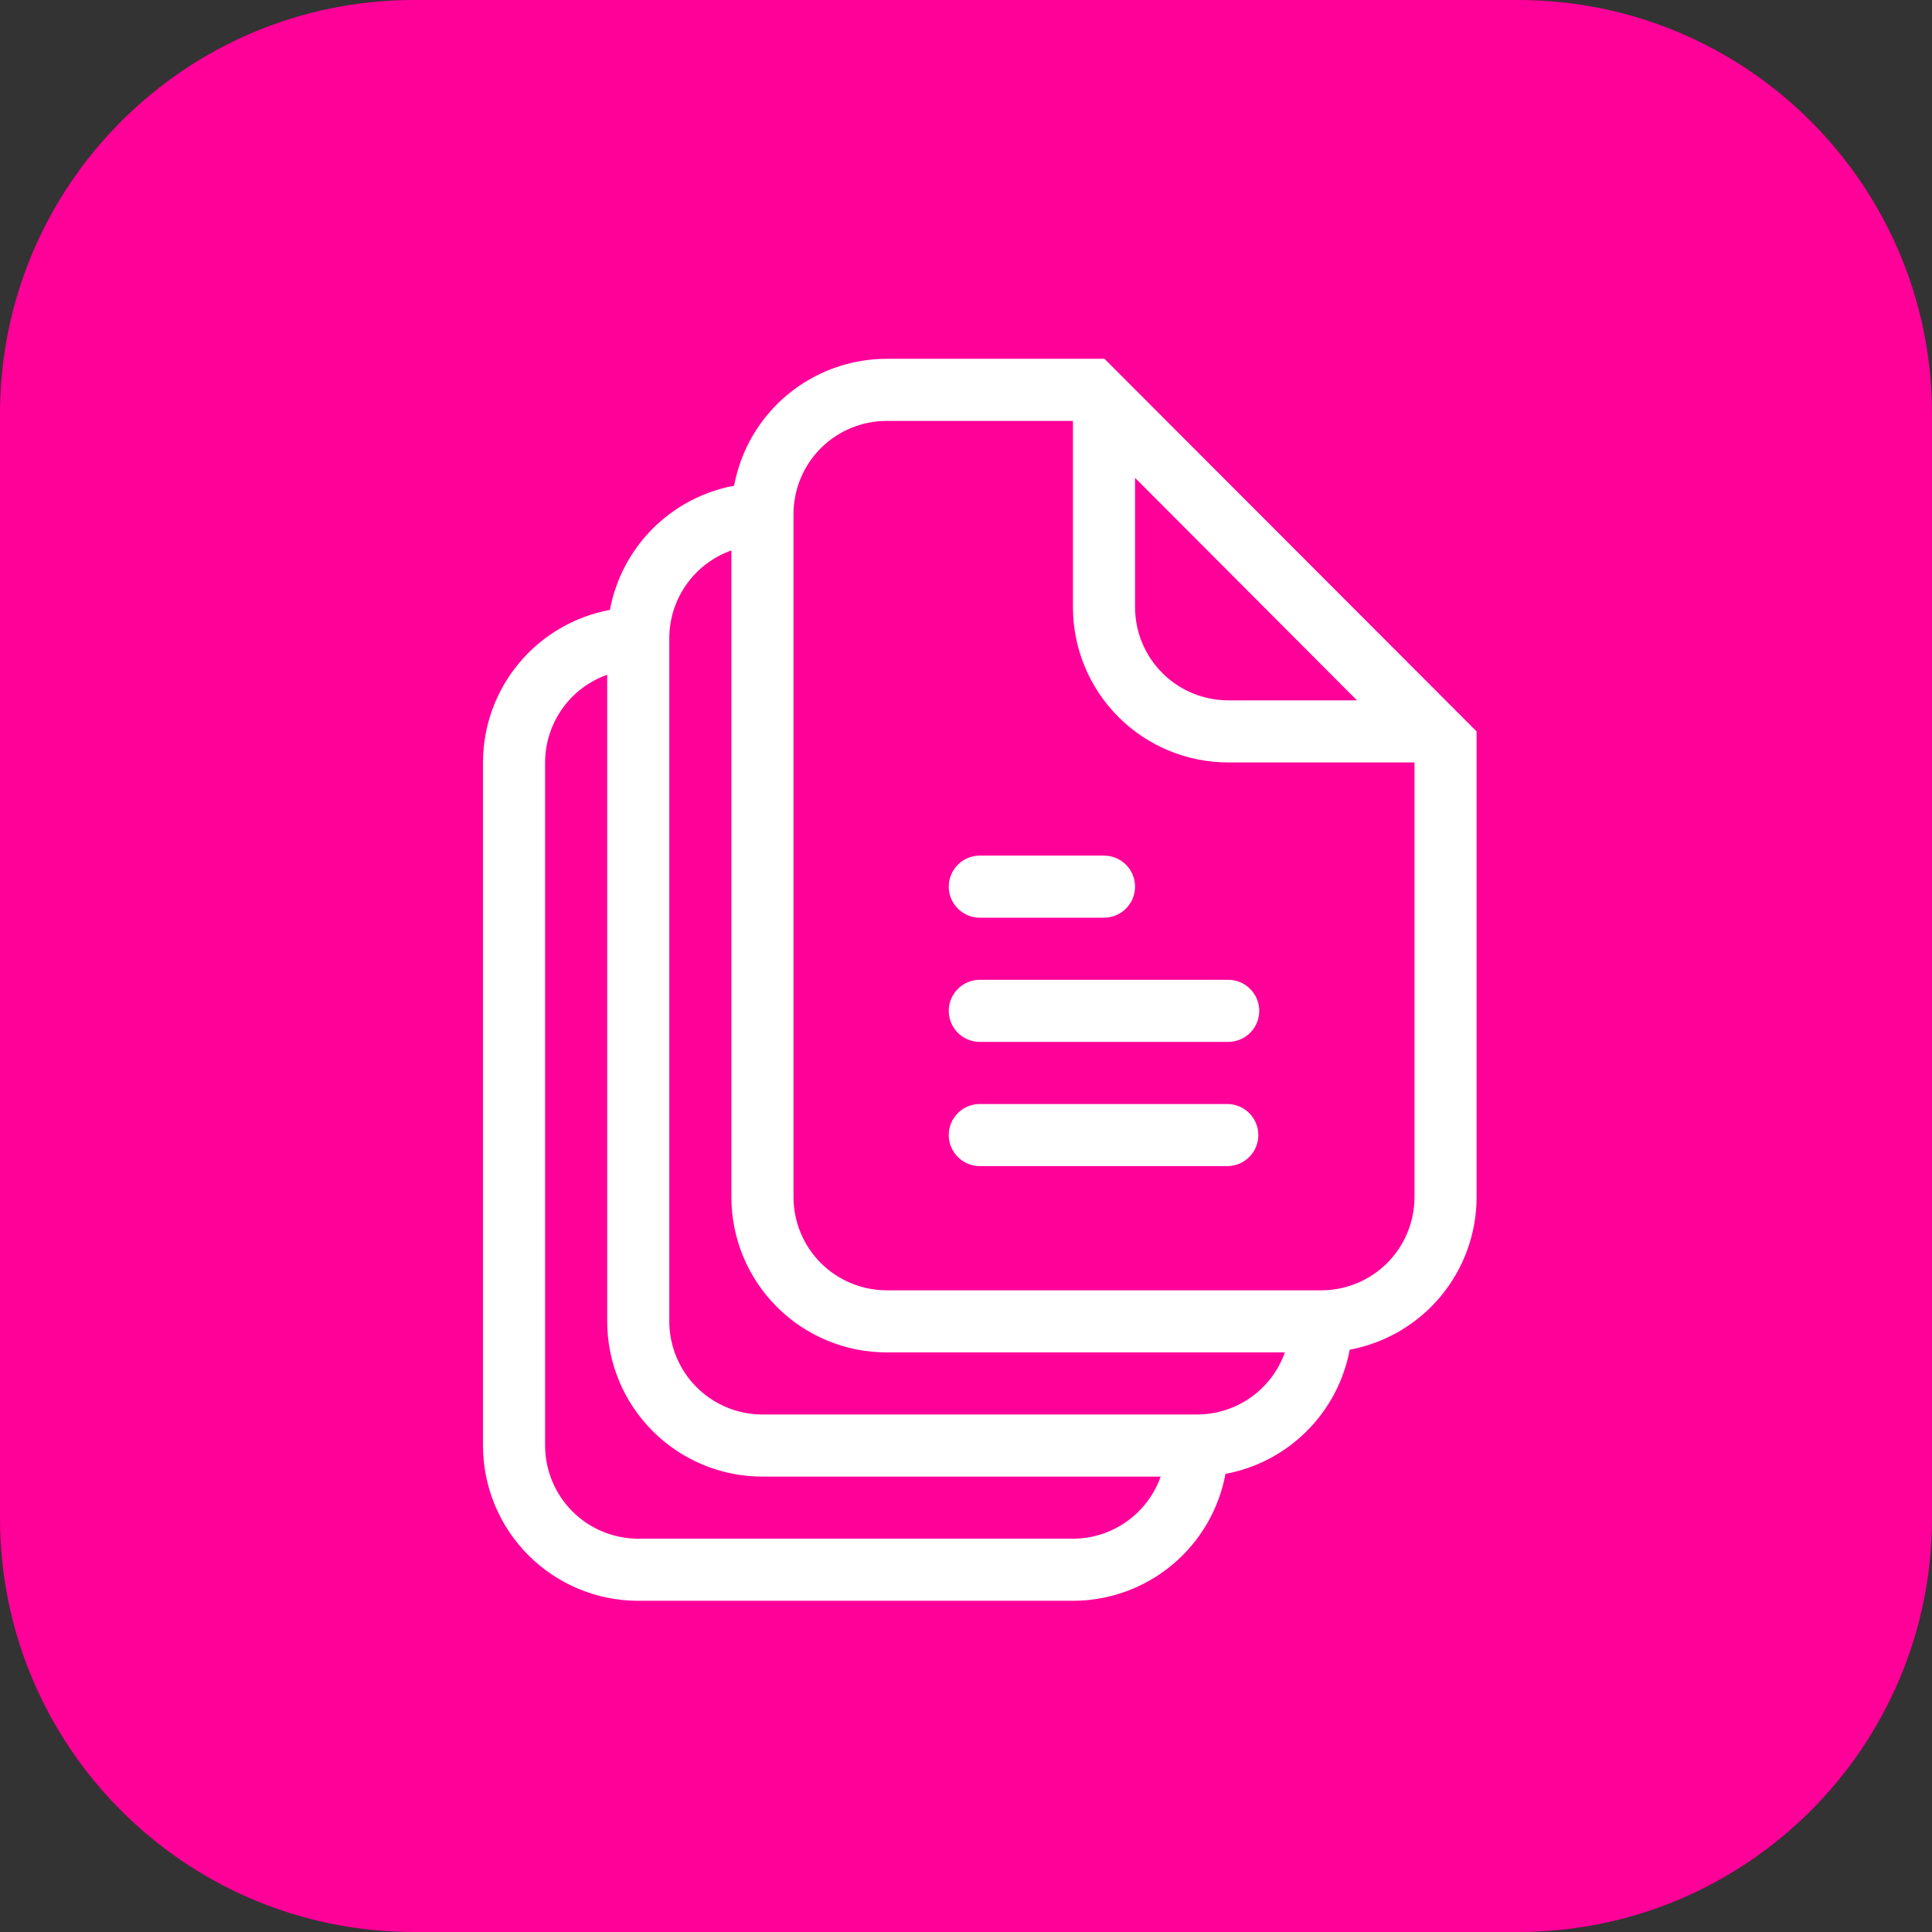<svg width="70" height="70" viewBox="0 0 70 70" fill="none" xmlns="http://www.w3.org/2000/svg">
<rect x="0" y="0" width="70" height="70" fill="#333333" stroke="none"/>
<path d="M55 0H15C6.716 0 0 6.716 0 15V55C0 63.284 6.716 70 15 70H55C63.284 70 70 63.284 70 55V15C70 6.716 63.284 0 55 0Z" fill="#FF0099"/>
<path d="M40.017 13H32.125C30.812 13.001 29.541 13.461 28.531 14.301C27.522 15.141 26.838 16.307 26.598 17.598C25.482 17.806 24.454 18.348 23.651 19.151C22.848 19.954 22.306 20.982 22.098 22.098C20.807 22.338 19.641 23.022 18.801 24.031C17.961 25.041 17.501 26.312 17.5 27.625V52.375C17.5 53.867 18.093 55.298 19.148 56.352C20.202 57.407 21.633 58 23.125 58H38.875C40.188 57.999 41.459 57.539 42.469 56.699C43.478 55.859 44.162 54.693 44.402 53.402C45.518 53.194 46.546 52.652 47.349 51.849C48.152 51.046 48.694 50.018 48.902 48.902C50.193 48.662 51.359 47.978 52.199 46.969C53.039 45.959 53.499 44.688 53.5 43.375V26.5L40.017 13ZM49.166 25.375H44.5C43.605 25.374 42.747 25.018 42.114 24.386C41.482 23.753 41.126 22.895 41.125 22V17.314L49.166 25.375ZM38.875 55.75H23.125C22.23 55.749 21.372 55.393 20.739 54.761C20.107 54.128 19.751 53.27 19.75 52.375V27.625C19.751 26.928 19.968 26.248 20.371 25.679C20.774 25.11 21.343 24.68 22 24.447V47.875C22 49.367 22.593 50.798 23.648 51.852C24.702 52.907 26.133 53.5 27.625 53.5H42.053C41.82 54.157 41.39 54.726 40.821 55.129C40.252 55.532 39.572 55.749 38.875 55.75ZM43.375 51.25H27.625C26.73 51.249 25.872 50.893 25.239 50.261C24.607 49.628 24.251 48.77 24.25 47.875V23.125C24.25 22.427 24.467 21.747 24.87 21.177C25.273 20.607 25.842 20.176 26.5 19.943V43.375C26.5 44.867 27.093 46.298 28.148 47.352C29.202 48.407 30.633 49 32.125 49H46.553C46.32 49.657 45.89 50.226 45.321 50.629C44.752 51.032 44.072 51.249 43.375 51.25ZM51.25 43.375C51.249 44.27 50.893 45.128 50.261 45.761C49.628 46.393 48.77 46.749 47.875 46.75H32.125C31.23 46.749 30.372 46.393 29.739 45.761C29.107 45.128 28.751 44.27 28.75 43.375V18.625C28.751 17.73 29.107 16.872 29.739 16.239C30.372 15.607 31.23 15.251 32.125 15.25H38.875V22C38.875 23.492 39.468 24.923 40.523 25.977C41.577 27.032 43.008 27.625 44.5 27.625H51.25V43.375ZM34.375 32.125C34.375 31.977 34.404 31.831 34.461 31.695C34.517 31.558 34.6 31.434 34.705 31.329C34.809 31.225 34.933 31.142 35.069 31.086C35.206 31.029 35.352 31 35.5 31H40C40.298 31 40.584 31.119 40.795 31.329C41.007 31.541 41.125 31.827 41.125 32.125C41.125 32.423 41.007 32.709 40.795 32.92C40.584 33.132 40.298 33.25 40 33.25H35.5C35.202 33.25 34.916 33.132 34.705 32.92C34.493 32.709 34.375 32.423 34.375 32.125ZM44.5 35.5C44.798 35.5 45.084 35.618 45.295 35.83C45.507 36.041 45.625 36.327 45.625 36.625C45.625 36.923 45.507 37.209 45.295 37.42C45.084 37.632 44.798 37.75 44.5 37.75H35.5C35.202 37.75 34.916 37.632 34.705 37.42C34.493 37.209 34.375 36.923 34.375 36.625C34.375 36.327 34.493 36.041 34.705 35.83C34.916 35.618 35.202 35.5 35.5 35.5H44.5ZM45.592 41.125C45.592 41.273 45.562 41.419 45.506 41.556C45.449 41.693 45.366 41.817 45.261 41.921C45.157 42.026 45.033 42.108 44.896 42.165C44.759 42.221 44.613 42.25 44.465 42.25H35.5C35.202 42.25 34.916 42.132 34.705 41.92C34.493 41.709 34.375 41.423 34.375 41.125C34.375 40.827 34.493 40.541 34.705 40.33C34.916 40.118 35.202 40 35.5 40H44.465C44.613 40 44.759 40.029 44.896 40.085C45.033 40.142 45.157 40.224 45.261 40.329C45.366 40.433 45.449 40.557 45.506 40.694C45.562 40.831 45.592 40.977 45.592 41.125Z" fill="white"/>
</svg>
